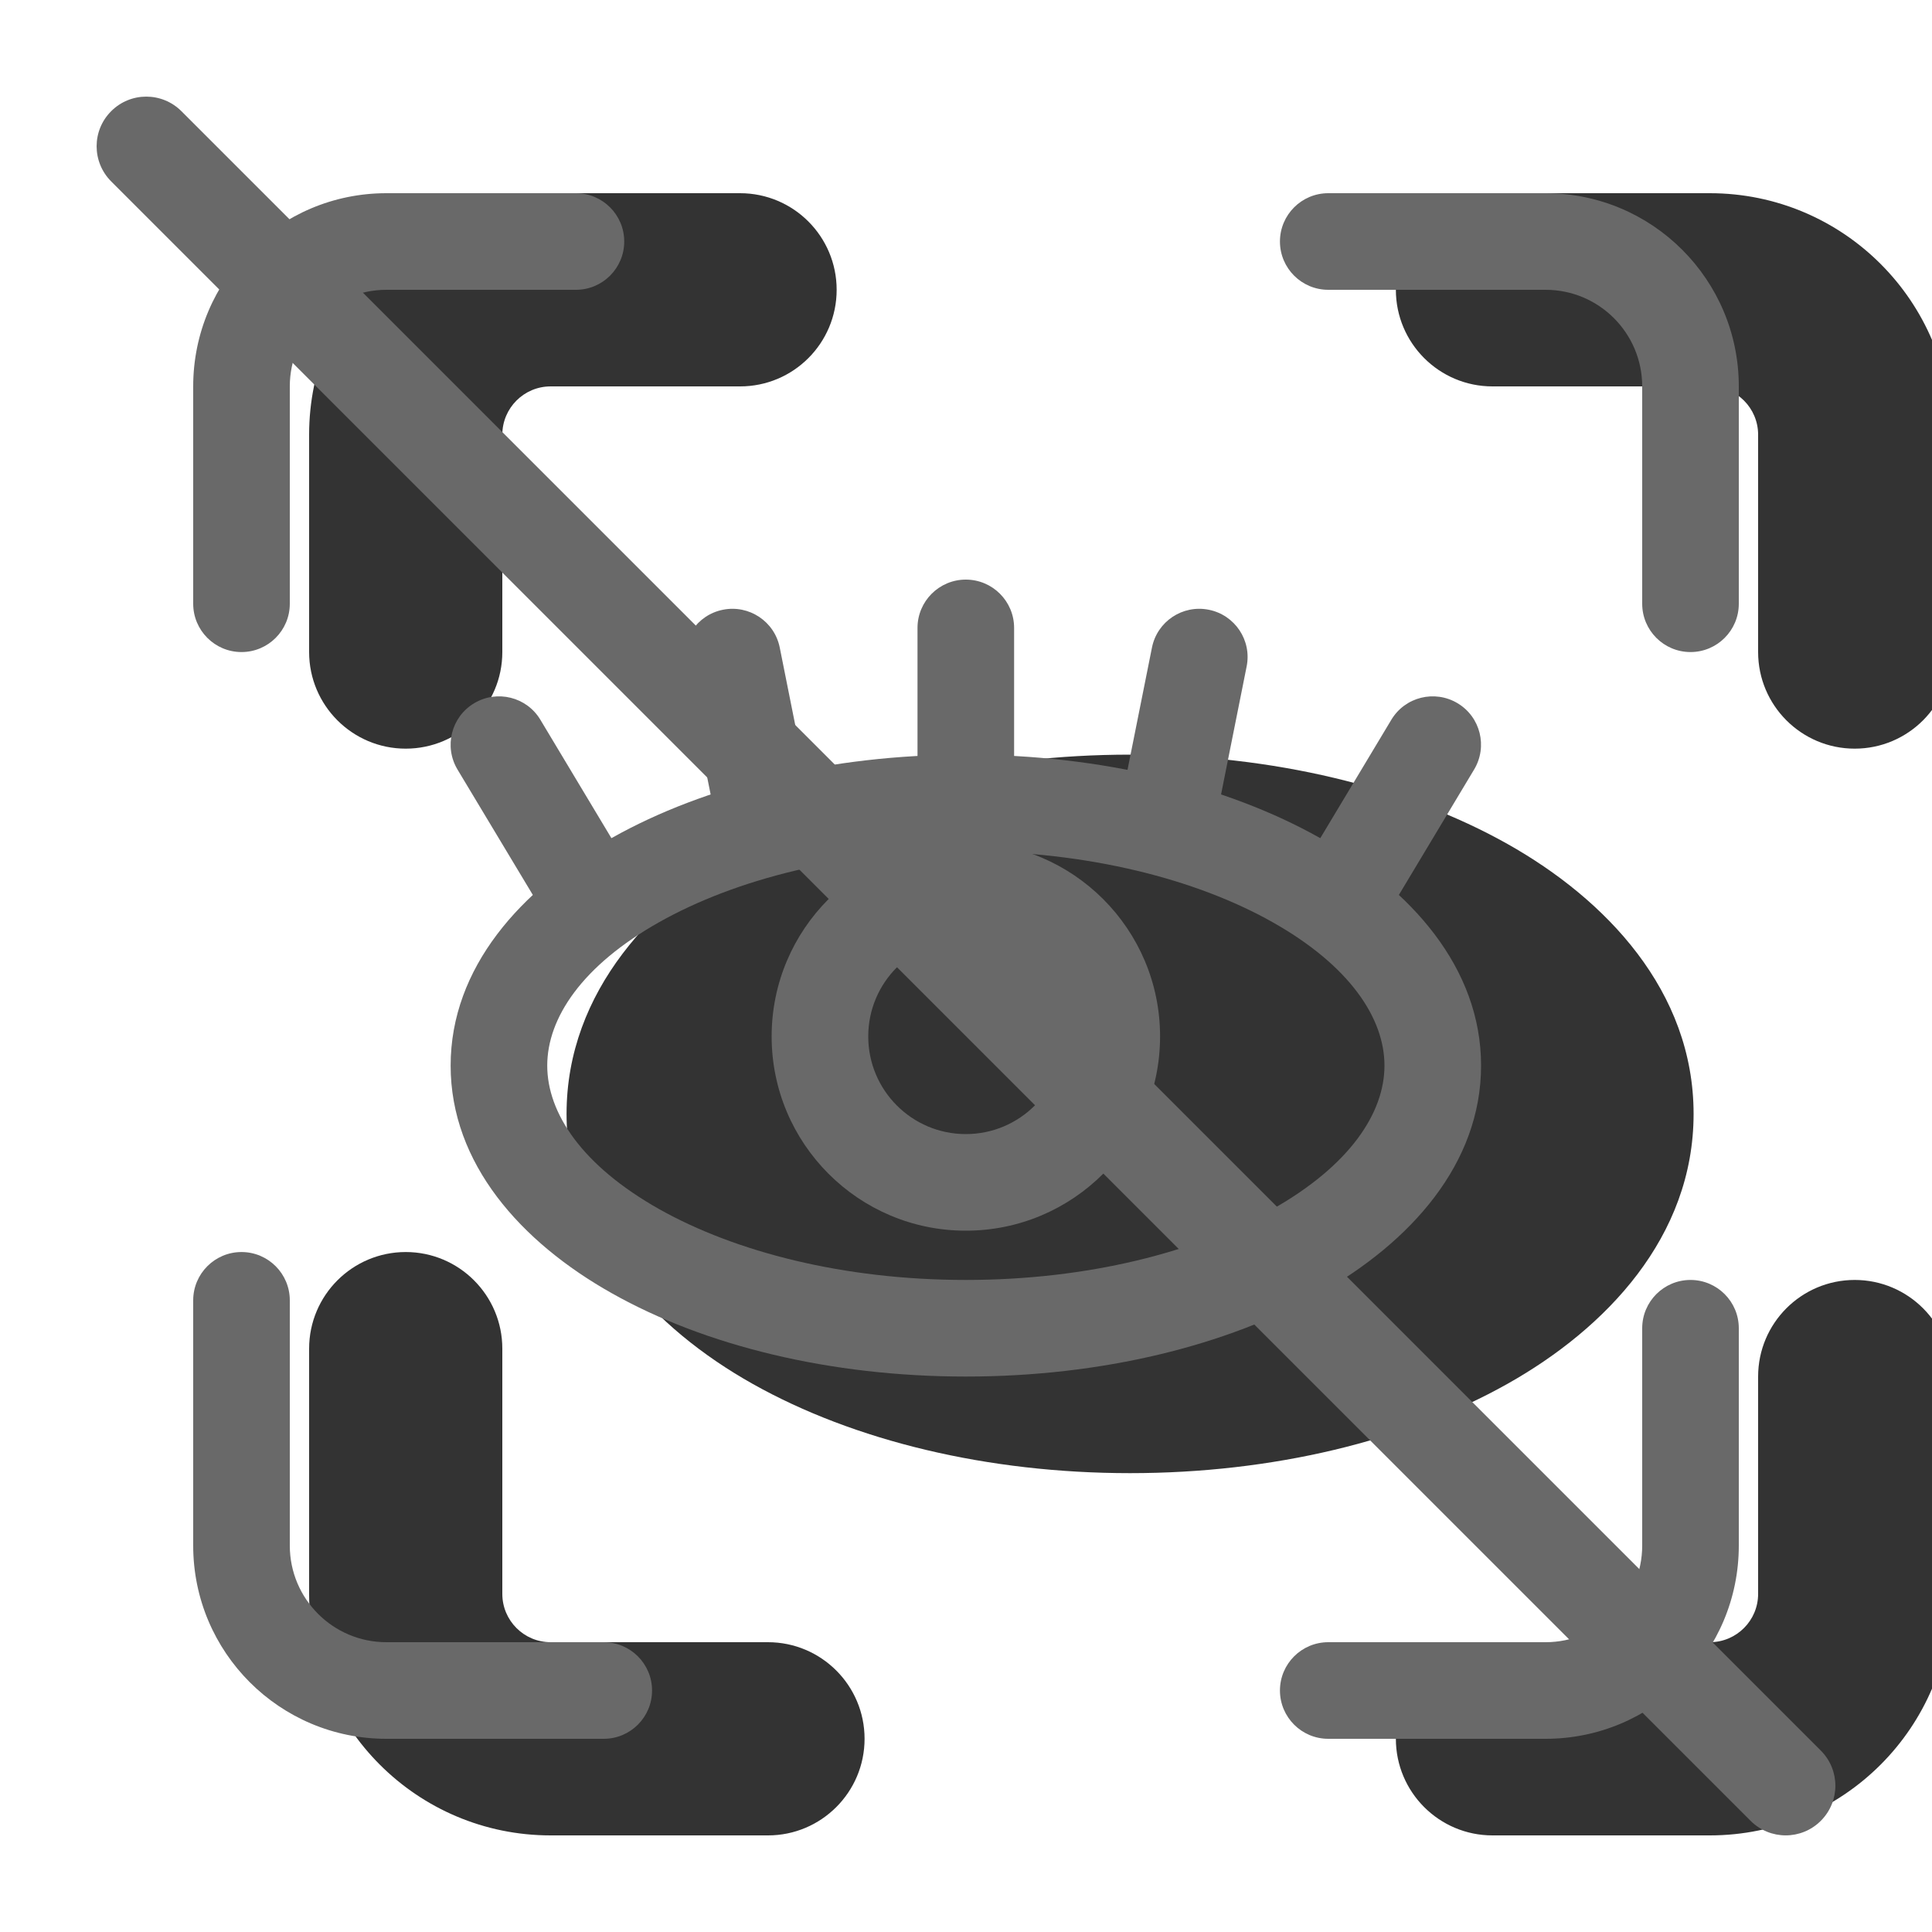 <svg width="20" height="20" viewBox="0 0 20 20" fill="none" xmlns="http://www.w3.org/2000/svg"><g><g opacity="0.8"><path d="M11.698 8.812C14.368 8.812 16.532 10.03 16.532 11.531C16.532 13.033 14.368 14.25 11.698 14.25C9.029 14.25 6.865 13.033 6.865 11.531C6.865 10.03 9.029 8.812 11.698 8.812Z" fill="currentColor"/><path fill-rule="evenodd" clip-rule="evenodd" d="M8.771 12.582C9.47 12.975 10.503 13.25 11.698 13.25C12.894 13.25 13.927 12.975 14.626 12.582C15.356 12.171 15.532 11.76 15.532 11.531C15.532 11.302 15.356 10.891 14.626 10.48C13.927 10.087 12.894 9.812 11.698 9.812C10.503 9.812 9.47 10.087 8.771 10.48C8.041 10.891 7.865 11.302 7.865 11.531C7.865 11.76 8.041 12.171 8.771 12.582ZM7.79 14.325C6.771 13.752 5.865 12.804 5.865 11.531C5.865 10.259 6.771 9.31 7.79 8.737C8.841 8.146 10.224 7.812 11.698 7.812C13.172 7.812 14.556 8.146 15.606 8.737C16.625 9.31 17.532 10.259 17.532 11.531C17.532 12.804 16.625 13.752 15.606 14.325C14.556 14.916 13.172 15.25 11.698 15.25C10.224 15.25 8.841 14.916 7.79 14.325Z" fill="currentColor"/><path fill-rule="evenodd" clip-rule="evenodd" d="M3.2 4.5C3.2 3.119 4.319 2 5.7 2H7.661C8.214 2 8.661 2.448 8.661 3C8.661 3.552 8.214 4 7.661 4H5.7C5.424 4 5.2 4.224 5.2 4.5V6.75C5.2 7.302 4.752 7.75 4.2 7.75C3.648 7.75 3.2 7.302 3.2 6.75V4.5ZM14.45 3C14.45 2.448 14.898 2 15.45 2H17.7C19.081 2 20.2 3.119 20.2 4.5V6.75C20.2 7.302 19.752 7.75 19.2 7.75C18.648 7.75 18.2 7.302 18.2 6.75V4.5C18.2 4.224 17.976 4 17.7 4H15.45C14.898 4 14.45 3.552 14.45 3ZM4.2 12.961C4.752 12.961 5.2 13.409 5.2 13.961V16.5C5.2 16.776 5.424 17 5.7 17H7.95C8.502 17 8.95 17.448 8.95 18C8.95 18.552 8.502 19 7.95 19H5.7C4.319 19 3.2 17.881 3.2 16.5V13.961C3.2 13.409 3.648 12.961 4.2 12.961ZM19.2 13.25C19.752 13.25 20.2 13.698 20.2 14.25V16.5C20.2 17.881 19.081 19 17.7 19H15.45C14.898 19 14.45 18.552 14.45 18C14.45 17.448 14.898 17 15.45 17H17.7C17.976 17 18.2 16.776 18.2 16.5V14.25C18.2 13.698 18.648 13.25 19.2 13.25Z" fill="currentColor"/></g><path fill-rule="evenodd" clip-rule="evenodd" d="M6.826 12.518C7.613 12.96 8.733 13.25 9.998 13.25C11.264 13.25 12.384 12.96 13.171 12.518C13.973 12.066 14.332 11.521 14.332 11.031C14.332 10.541 13.973 9.996 13.171 9.545C12.384 9.102 11.264 8.812 9.998 8.812C8.733 8.812 7.613 9.102 6.826 9.545C6.023 9.996 5.665 10.541 5.665 11.031C5.665 11.521 6.023 12.066 6.826 12.518ZM6.336 13.389C5.389 12.857 4.665 12.043 4.665 11.031C4.665 10.02 5.389 9.206 6.336 8.673C7.298 8.132 8.594 7.812 9.998 7.812C11.403 7.812 12.699 8.132 13.661 8.673C14.608 9.206 15.332 10.02 15.332 11.031C15.332 12.043 14.608 12.857 13.661 13.389C12.699 13.931 11.403 14.25 9.998 14.25C8.594 14.25 7.298 13.931 6.336 13.389Z" fill="dimgray"/><path fill-rule="evenodd" clip-rule="evenodd" d="M9.998 6C10.274 6 10.498 6.224 10.498 6.5L10.498 8.312C10.498 8.589 10.274 8.812 9.998 8.812C9.722 8.812 9.498 8.589 9.498 8.312L9.498 6.5C9.498 6.224 9.722 6 9.998 6Z" fill="dimgray"/><path fill-rule="evenodd" clip-rule="evenodd" d="M12.513 6.312C12.784 6.366 12.96 6.629 12.905 6.9L12.603 8.411C12.549 8.681 12.286 8.857 12.015 8.803C11.744 8.749 11.569 8.485 11.623 8.214L11.925 6.704C11.979 6.433 12.242 6.258 12.513 6.312Z" fill="dimgray"/><path fill-rule="evenodd" clip-rule="evenodd" d="M7.484 6.312C7.213 6.366 7.037 6.629 7.091 6.9L7.394 8.411C7.448 8.681 7.711 8.857 7.982 8.803C8.253 8.749 8.428 8.485 8.374 8.214L8.072 6.704C8.018 6.433 7.754 6.258 7.484 6.312Z" fill="dimgray"/><path fill-rule="evenodd" clip-rule="evenodd" d="M4.908 7.28C4.671 7.422 4.594 7.729 4.736 7.966L5.643 9.476C5.785 9.713 6.092 9.79 6.329 9.647C6.565 9.505 6.642 9.198 6.5 8.961L5.594 7.451C5.452 7.214 5.145 7.138 4.908 7.28Z" fill="dimgray"/><path fill-rule="evenodd" clip-rule="evenodd" d="M15.089 7.28C15.326 7.422 15.402 7.729 15.26 7.966L14.354 9.476C14.212 9.713 13.905 9.79 13.668 9.647C13.431 9.505 13.355 9.198 13.497 8.961L14.403 7.451C14.545 7.214 14.852 7.138 15.089 7.28Z" fill="dimgray"/><path fill-rule="evenodd" clip-rule="evenodd" d="M8.988 10.729C8.988 11.287 9.44 11.74 9.998 11.74C10.556 11.74 11.009 11.287 11.009 10.729C11.009 10.171 10.556 9.719 9.998 9.719C9.44 9.719 8.988 10.171 8.988 10.729ZM9.998 12.74C8.888 12.74 7.988 11.839 7.988 10.729C7.988 9.619 8.888 8.719 9.998 8.719C11.109 8.719 12.009 9.619 12.009 10.729C12.009 11.839 11.109 12.74 9.998 12.74Z" fill="dimgray"/><path fill-rule="evenodd" clip-rule="evenodd" d="M2 4C2 2.895 2.895 2 4 2H5.962C6.238 2 6.462 2.224 6.462 2.5C6.462 2.776 6.238 3 5.962 3H4C3.448 3 3 3.448 3 4V6.25C3 6.526 2.776 6.75 2.5 6.75C2.224 6.75 2 6.526 2 6.25V4ZM13.25 2.5C13.25 2.224 13.474 2 13.75 2H16C17.105 2 18 2.895 18 4V6.25C18 6.526 17.776 6.75 17.5 6.75C17.224 6.75 17 6.526 17 6.25V4C17 3.448 16.552 3 16 3H13.75C13.474 3 13.25 2.776 13.25 2.5ZM2.5 12.961C2.776 12.961 3 13.185 3 13.461V16C3 16.552 3.448 17 4 17H6.25C6.526 17 6.75 17.224 6.75 17.5C6.75 17.776 6.526 18 6.25 18H4C2.895 18 2 17.105 2 16V13.461C2 13.185 2.224 12.961 2.5 12.961ZM17.5 13.25C17.776 13.25 18 13.474 18 13.75V16C18 17.105 17.105 18 16 18H13.75C13.474 18 13.25 17.776 13.25 17.5C13.25 17.224 13.474 17 13.75 17H16C16.552 17 17 16.552 17 16V13.75C17 13.474 17.224 13.25 17.5 13.25Z" fill="dimgray"/></g><path d="M1.151 1.878C0.95 1.677 0.95 1.351 1.151 1.151C1.351 0.95 1.677 0.95 1.878 1.151L18.849 18.122C19.05 18.323 19.05 18.648 18.849 18.849C18.648 19.05 18.323 19.05 18.122 18.849L1.151 1.878Z" fill="dimgray"/></svg>